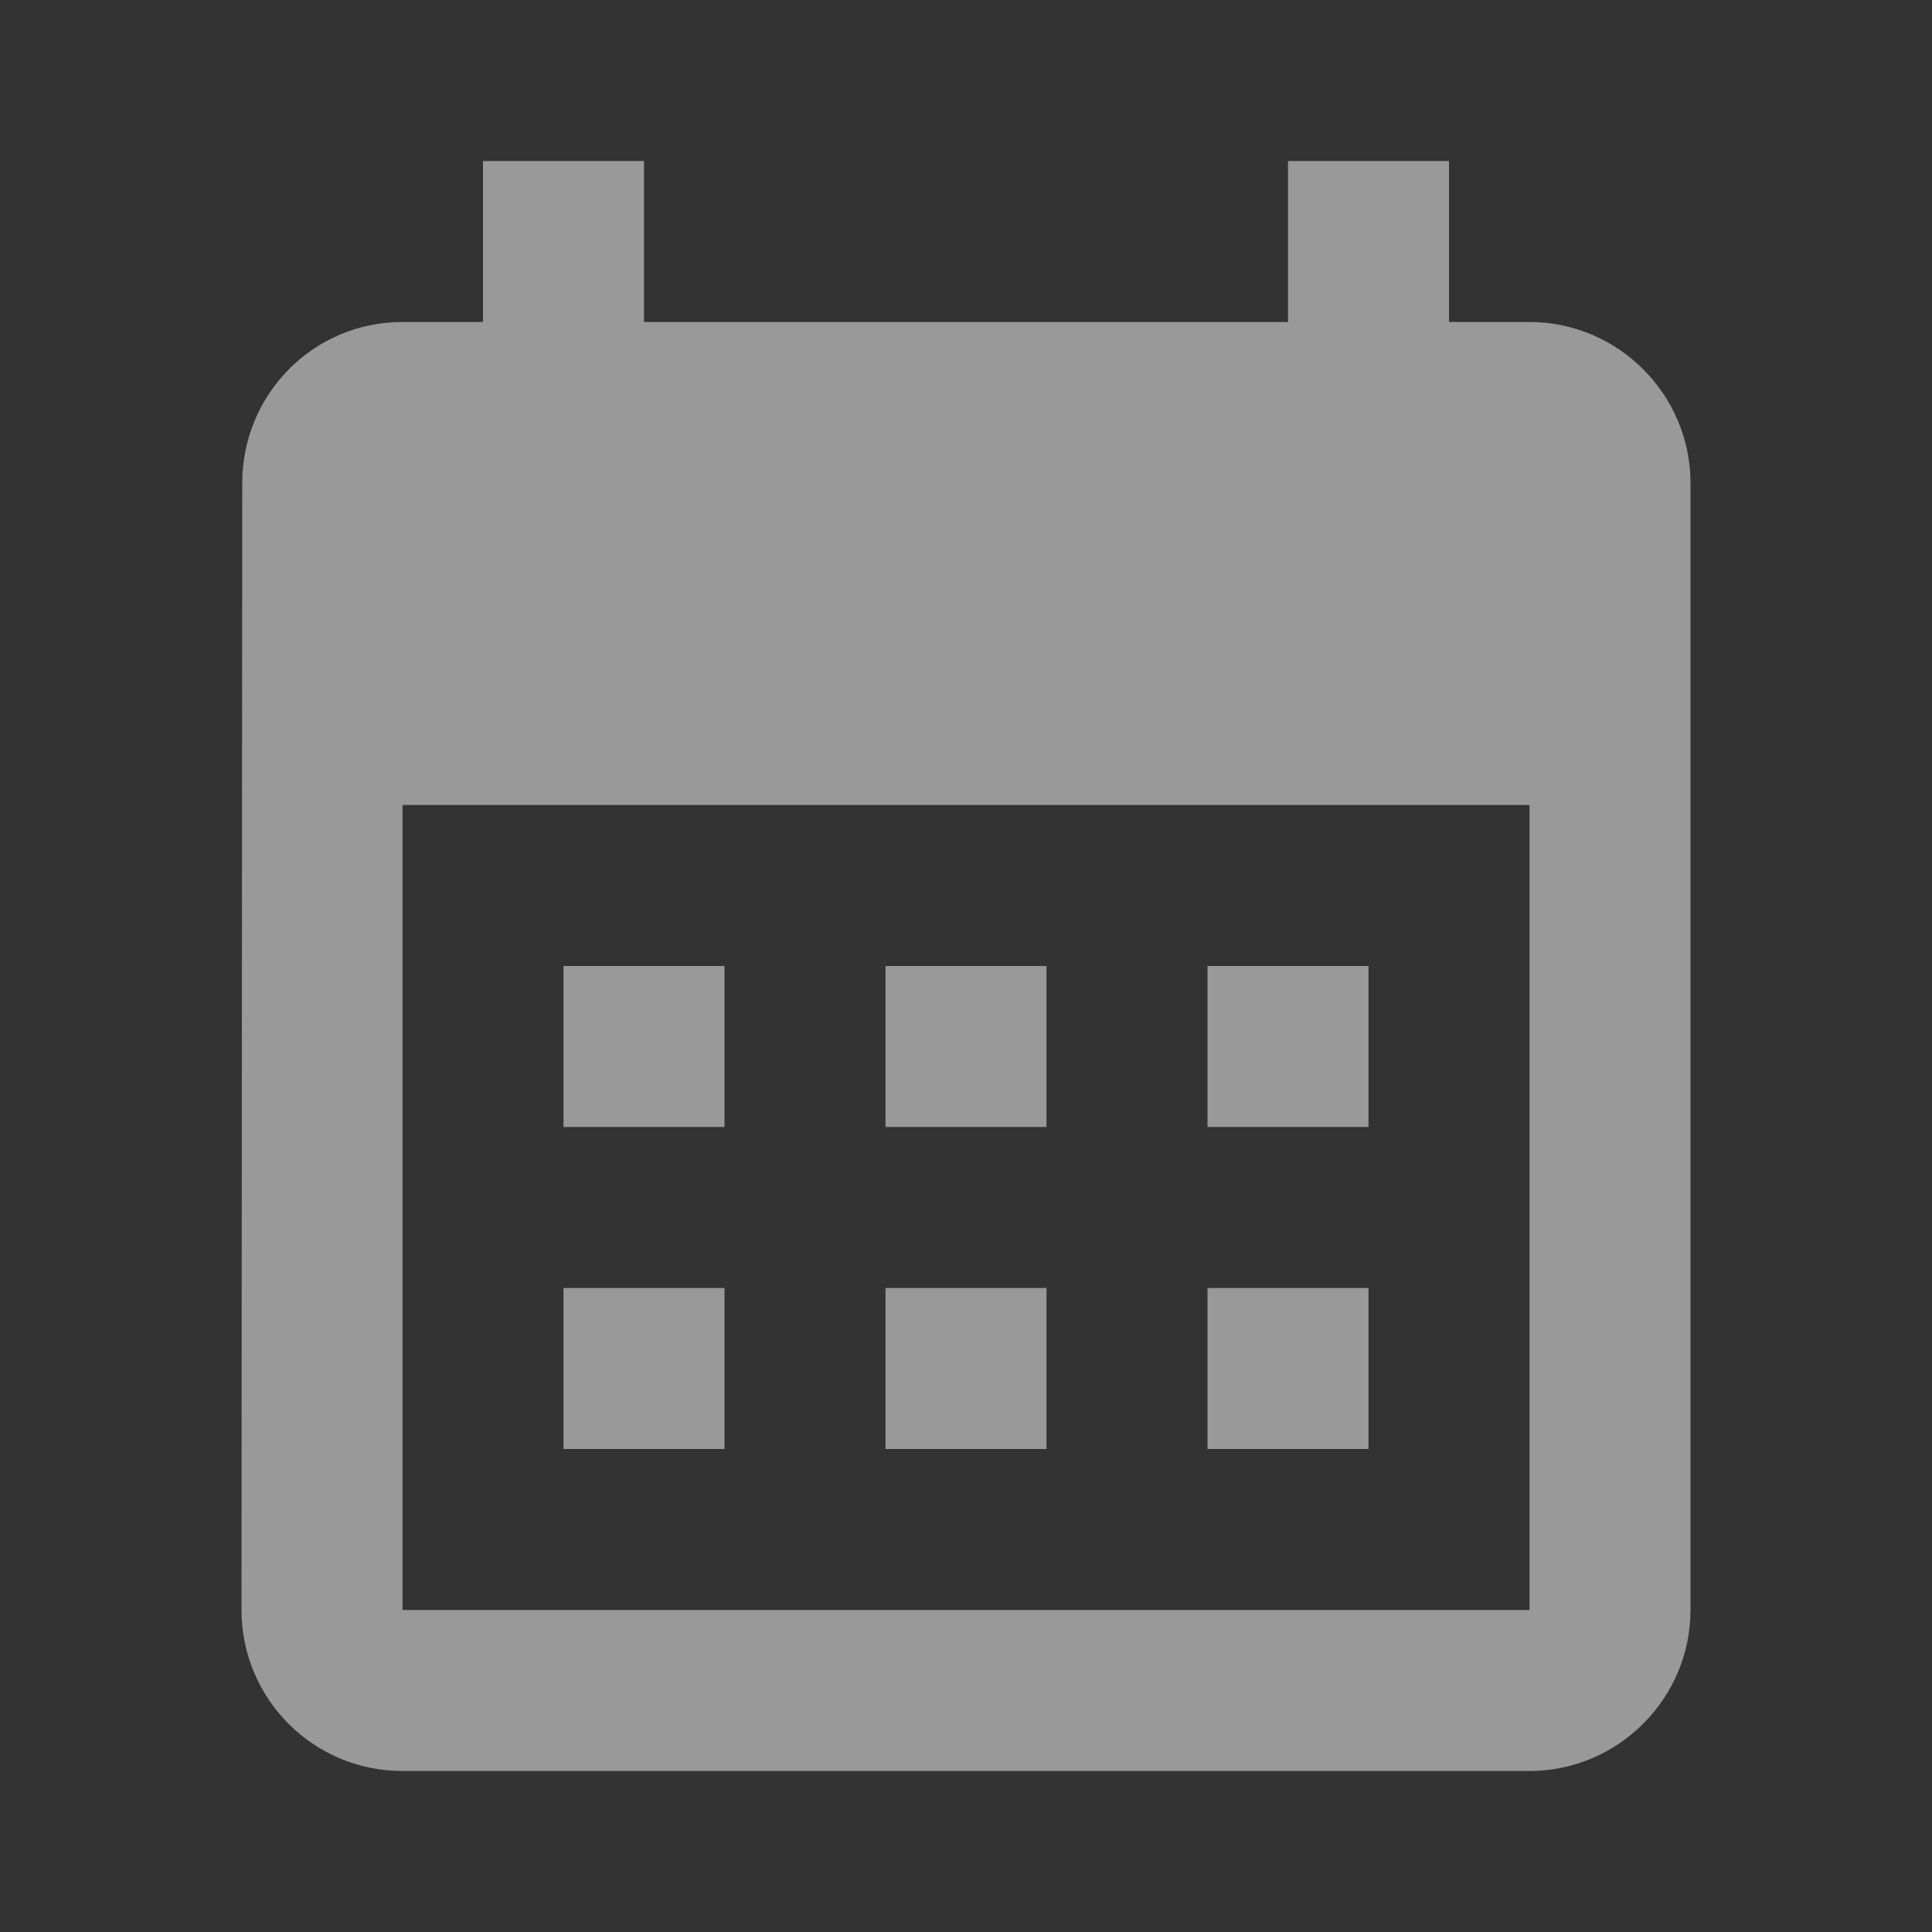 <svg width="18" height="18" viewBox="0 0 18 18" fill="none" xmlns="http://www.w3.org/2000/svg">
<rect x="0" y="0" width="18" height="18" fill="#333333" stroke="none"/>
<g clip-path="url(#clip0_580_1564)">
<path d="M14.25 3H13.5V1.5H12V3H6V1.5H4.5V3H3.75C2.917 3 2.257 3.675 2.257 4.5L2.25 15C2.25 15.825 2.917 16.5 3.75 16.5H14.25C15.075 16.5 15.75 15.825 15.75 15V4.5C15.75 3.675 15.075 3 14.25 3ZM14.25 15H3.75V7.5H14.25V15ZM6.75 10.5H5.25V9H6.75V10.5ZM9.75 10.5H8.25V9H9.75V10.5ZM12.75 10.5H11.25V9H12.75V10.5ZM6.75 13.5H5.25V12H6.75V13.5ZM9.75 13.5H8.25V12H9.75V13.5ZM12.75 13.5H11.25V12H12.75V13.5Z" fill="white" fill-opacity="0.5"/>
</g>
<defs>
<clipPath id="clip0_580_1564">
<rect width="18" height="18" fill="white"/>
</clipPath>
</defs>
</svg>
